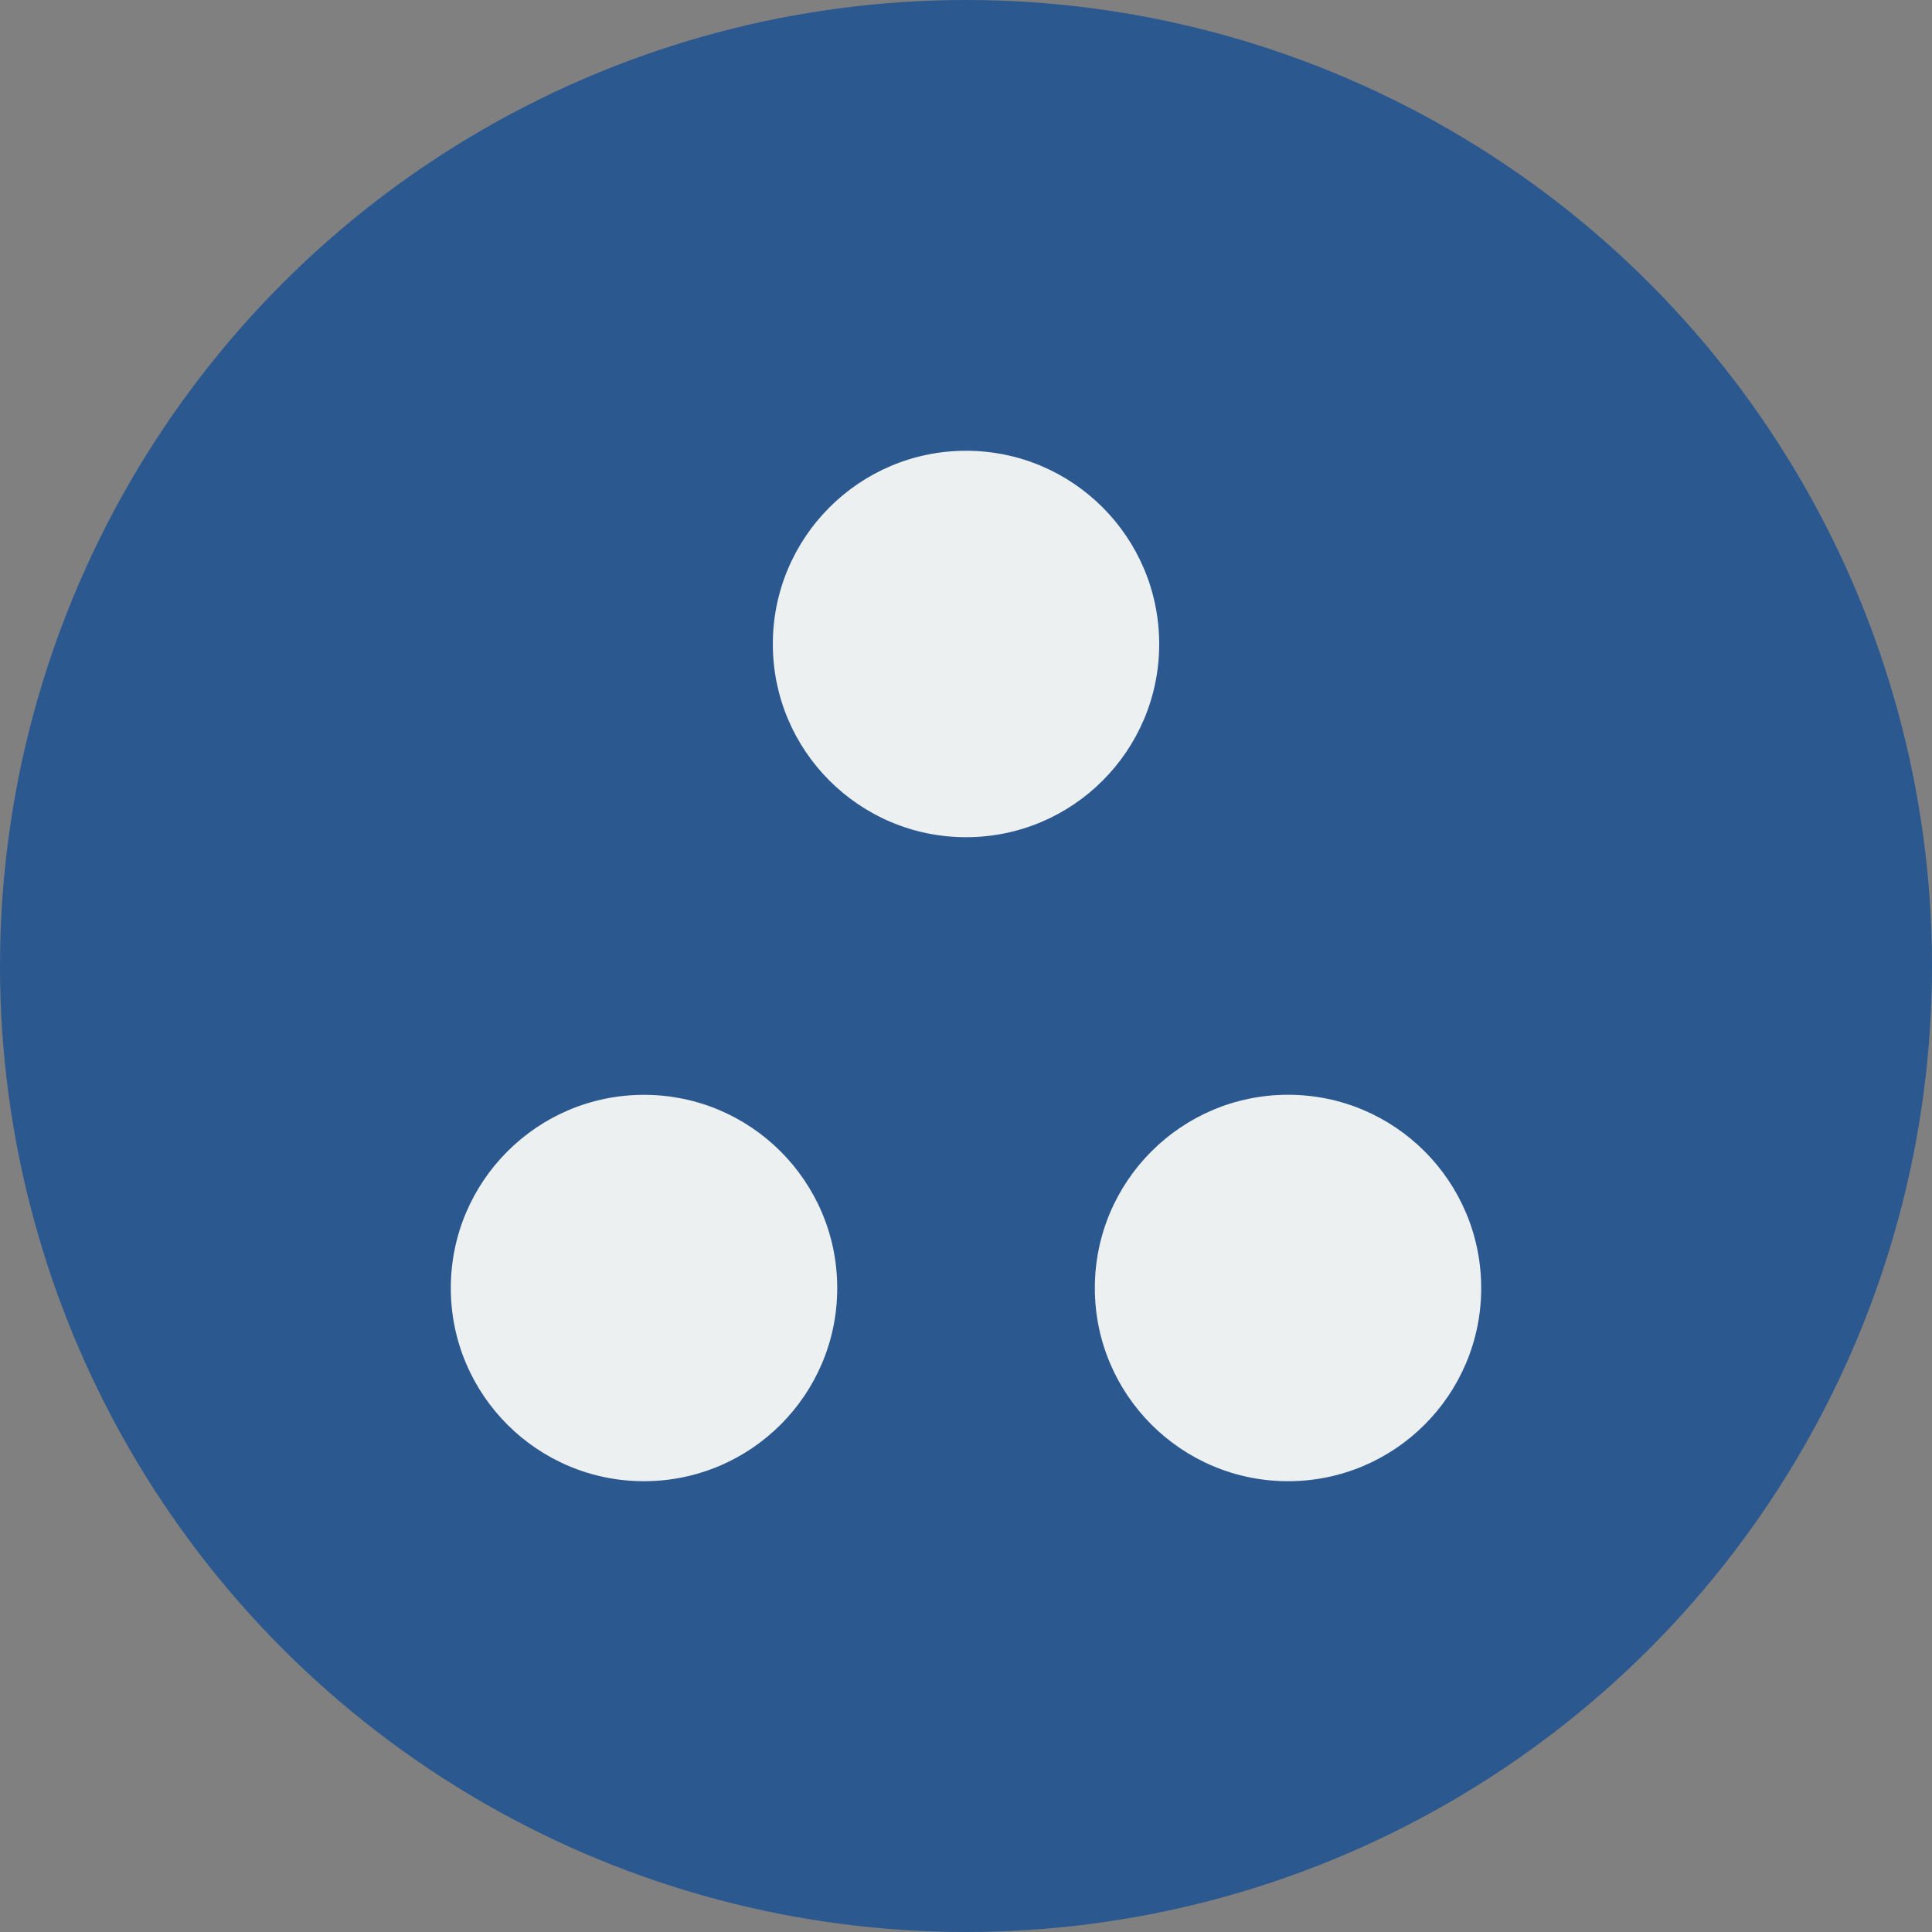 <?xml version="1.0" encoding="utf-8"?>
<!-- Generator: Adobe Illustrator 16.0.0, SVG Export Plug-In . SVG Version: 6.00 Build 0)  -->
<!DOCTYPE svg PUBLIC "-//W3C//DTD SVG 1.1//EN" "http://www.w3.org/Graphics/SVG/1.1/DTD/svg11.dtd">
<svg version="1.1" id="Layer_1" xmlns="http://www.w3.org/2000/svg" xmlns:xlink="http://www.w3.org/1999/xlink" x="0px" y="0px"
	 width="60px" height="60px" viewBox="0 0 60 60" enable-background="new 0 0 60 60" xml:space="preserve">
<rect x="0" y="0" width="60" height="60" fill="#808080" stroke="none"/>
<g>
	<circle fill="#2C5890" cx="30" cy="30" r="30"/>
	<g>
		<path fill="#ECF0F1" d="M26.001,40.002c0,3.314-2.688,5.998-6.004,5.998C16.688,46,14,43.316,14,40.002s2.688-6.001,5.998-6.001
			C23.313,34.001,26.001,36.688,26.001,40.002z"/>
	</g>
</g>
<g>
	<g>
		<path fill="#ECF0F1" d="M40.002,33.999c3.314,0,5.998,2.688,5.998,6.004C46,43.313,43.316,46,40.002,46s-6.001-2.688-6.001-5.998
			C34.001,36.688,36.688,33.999,40.002,33.999z"/>
		<path fill="#ECF0F1" d="M30.002,13.999c3.314,0,5.998,2.688,5.998,6.004C36,23.313,33.316,26,30.002,26s-6.001-2.688-6.001-5.998
			C24.001,16.688,26.688,13.999,30.002,13.999z"/>
	</g>
</g>
</svg>
